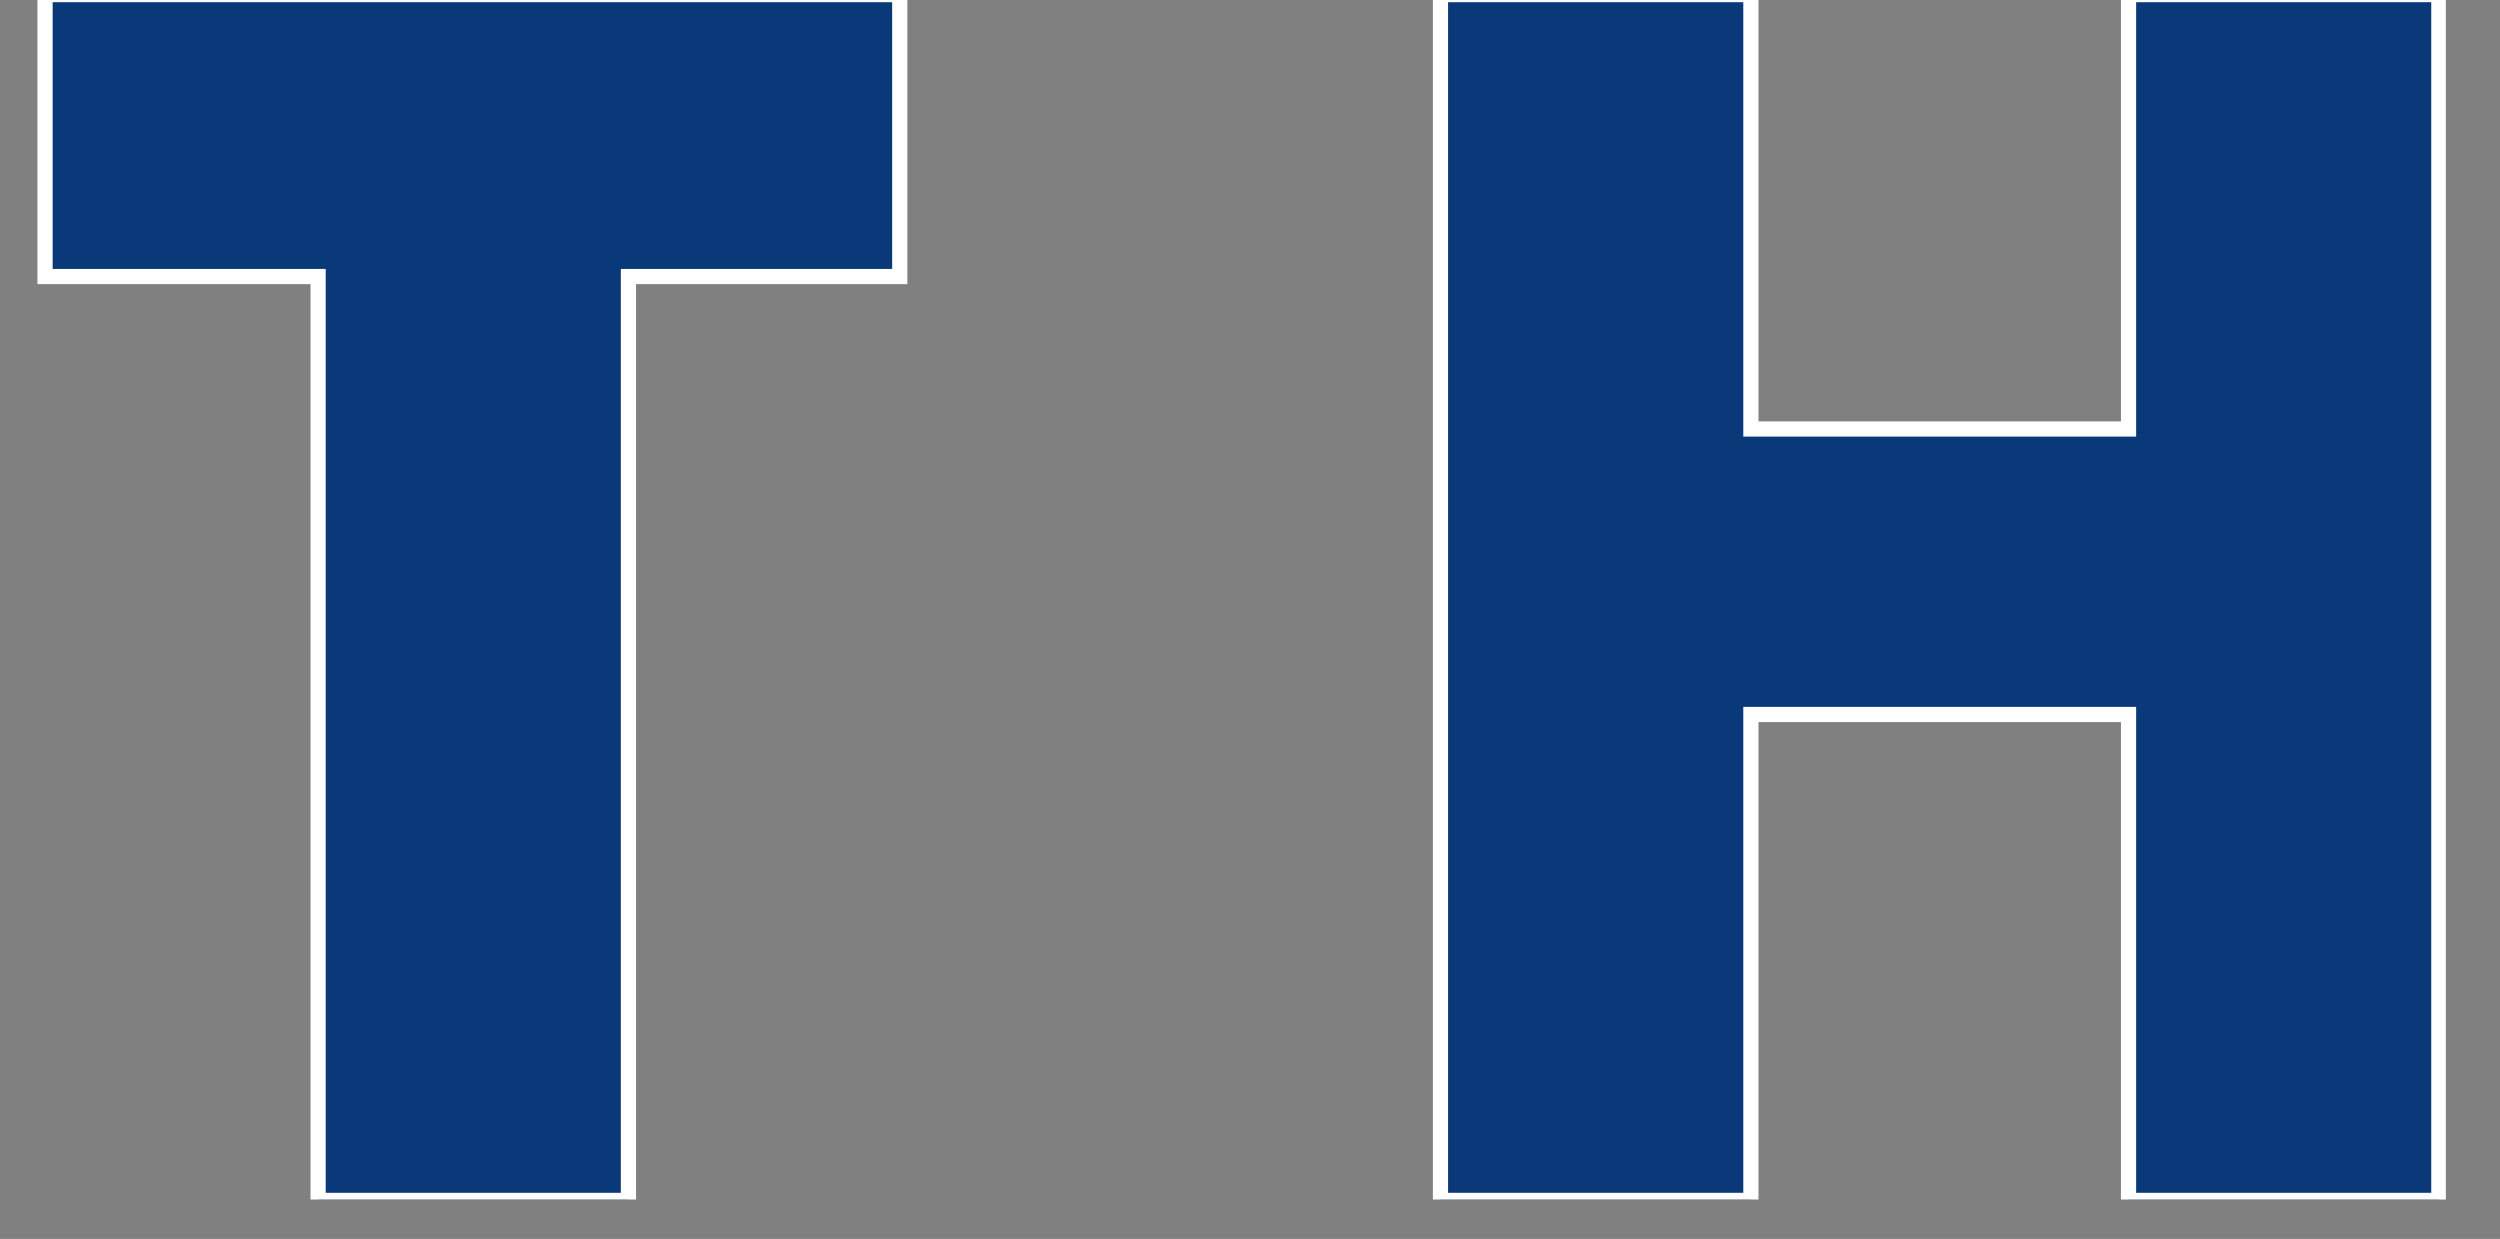 <svg xmlns="http://www.w3.org/2000/svg" xmlns:xlink="http://www.w3.org/1999/xlink" width="113" zoomAndPan="magnify" viewBox="0 0 84.75 42" height="56" preserveAspectRatio="xMidYMid meet" version="1.0"><rect x="0" y="0" width="84.75" height="42" fill="#808080" stroke="none"/><defs><clipPath id="36956c14e3"><path d="M 1.227 0 L 82.914 0 L 82.914 40.664 L 1.227 40.664 Z M 1.227 0 " clip-rule="nonzero"/></clipPath></defs><g clip-path="url(#36956c14e3)"><path stroke-linecap="round" transform="matrix(0.545, 0, 0, 0.545, 1.527, -0.183)" fill-opacity="1" fill="#0a3979" fill-rule="evenodd" stroke-linejoin="miter" d="M 106.107 75.004 L 86.798 75.004 L 86.798 -0.001 L 106.107 -0.001 L 106.107 27.019 L 129.597 27.019 L 129.597 -0.001 L 148.899 -0.001 L 148.899 75.004 L 129.597 75.004 L 129.597 44.778 L 106.107 44.778 Z M 16.985 75.004 L 16.985 17.536 L 0 17.536 L 0 -0.001 L 53.165 -0.001 L 53.165 17.536 L 36.287 17.536 L 36.287 75.004 Z M 16.985 75.004 " stroke="#ffffff" stroke-width="0.945" stroke-opacity="1" stroke-miterlimit="4"/></g></svg>